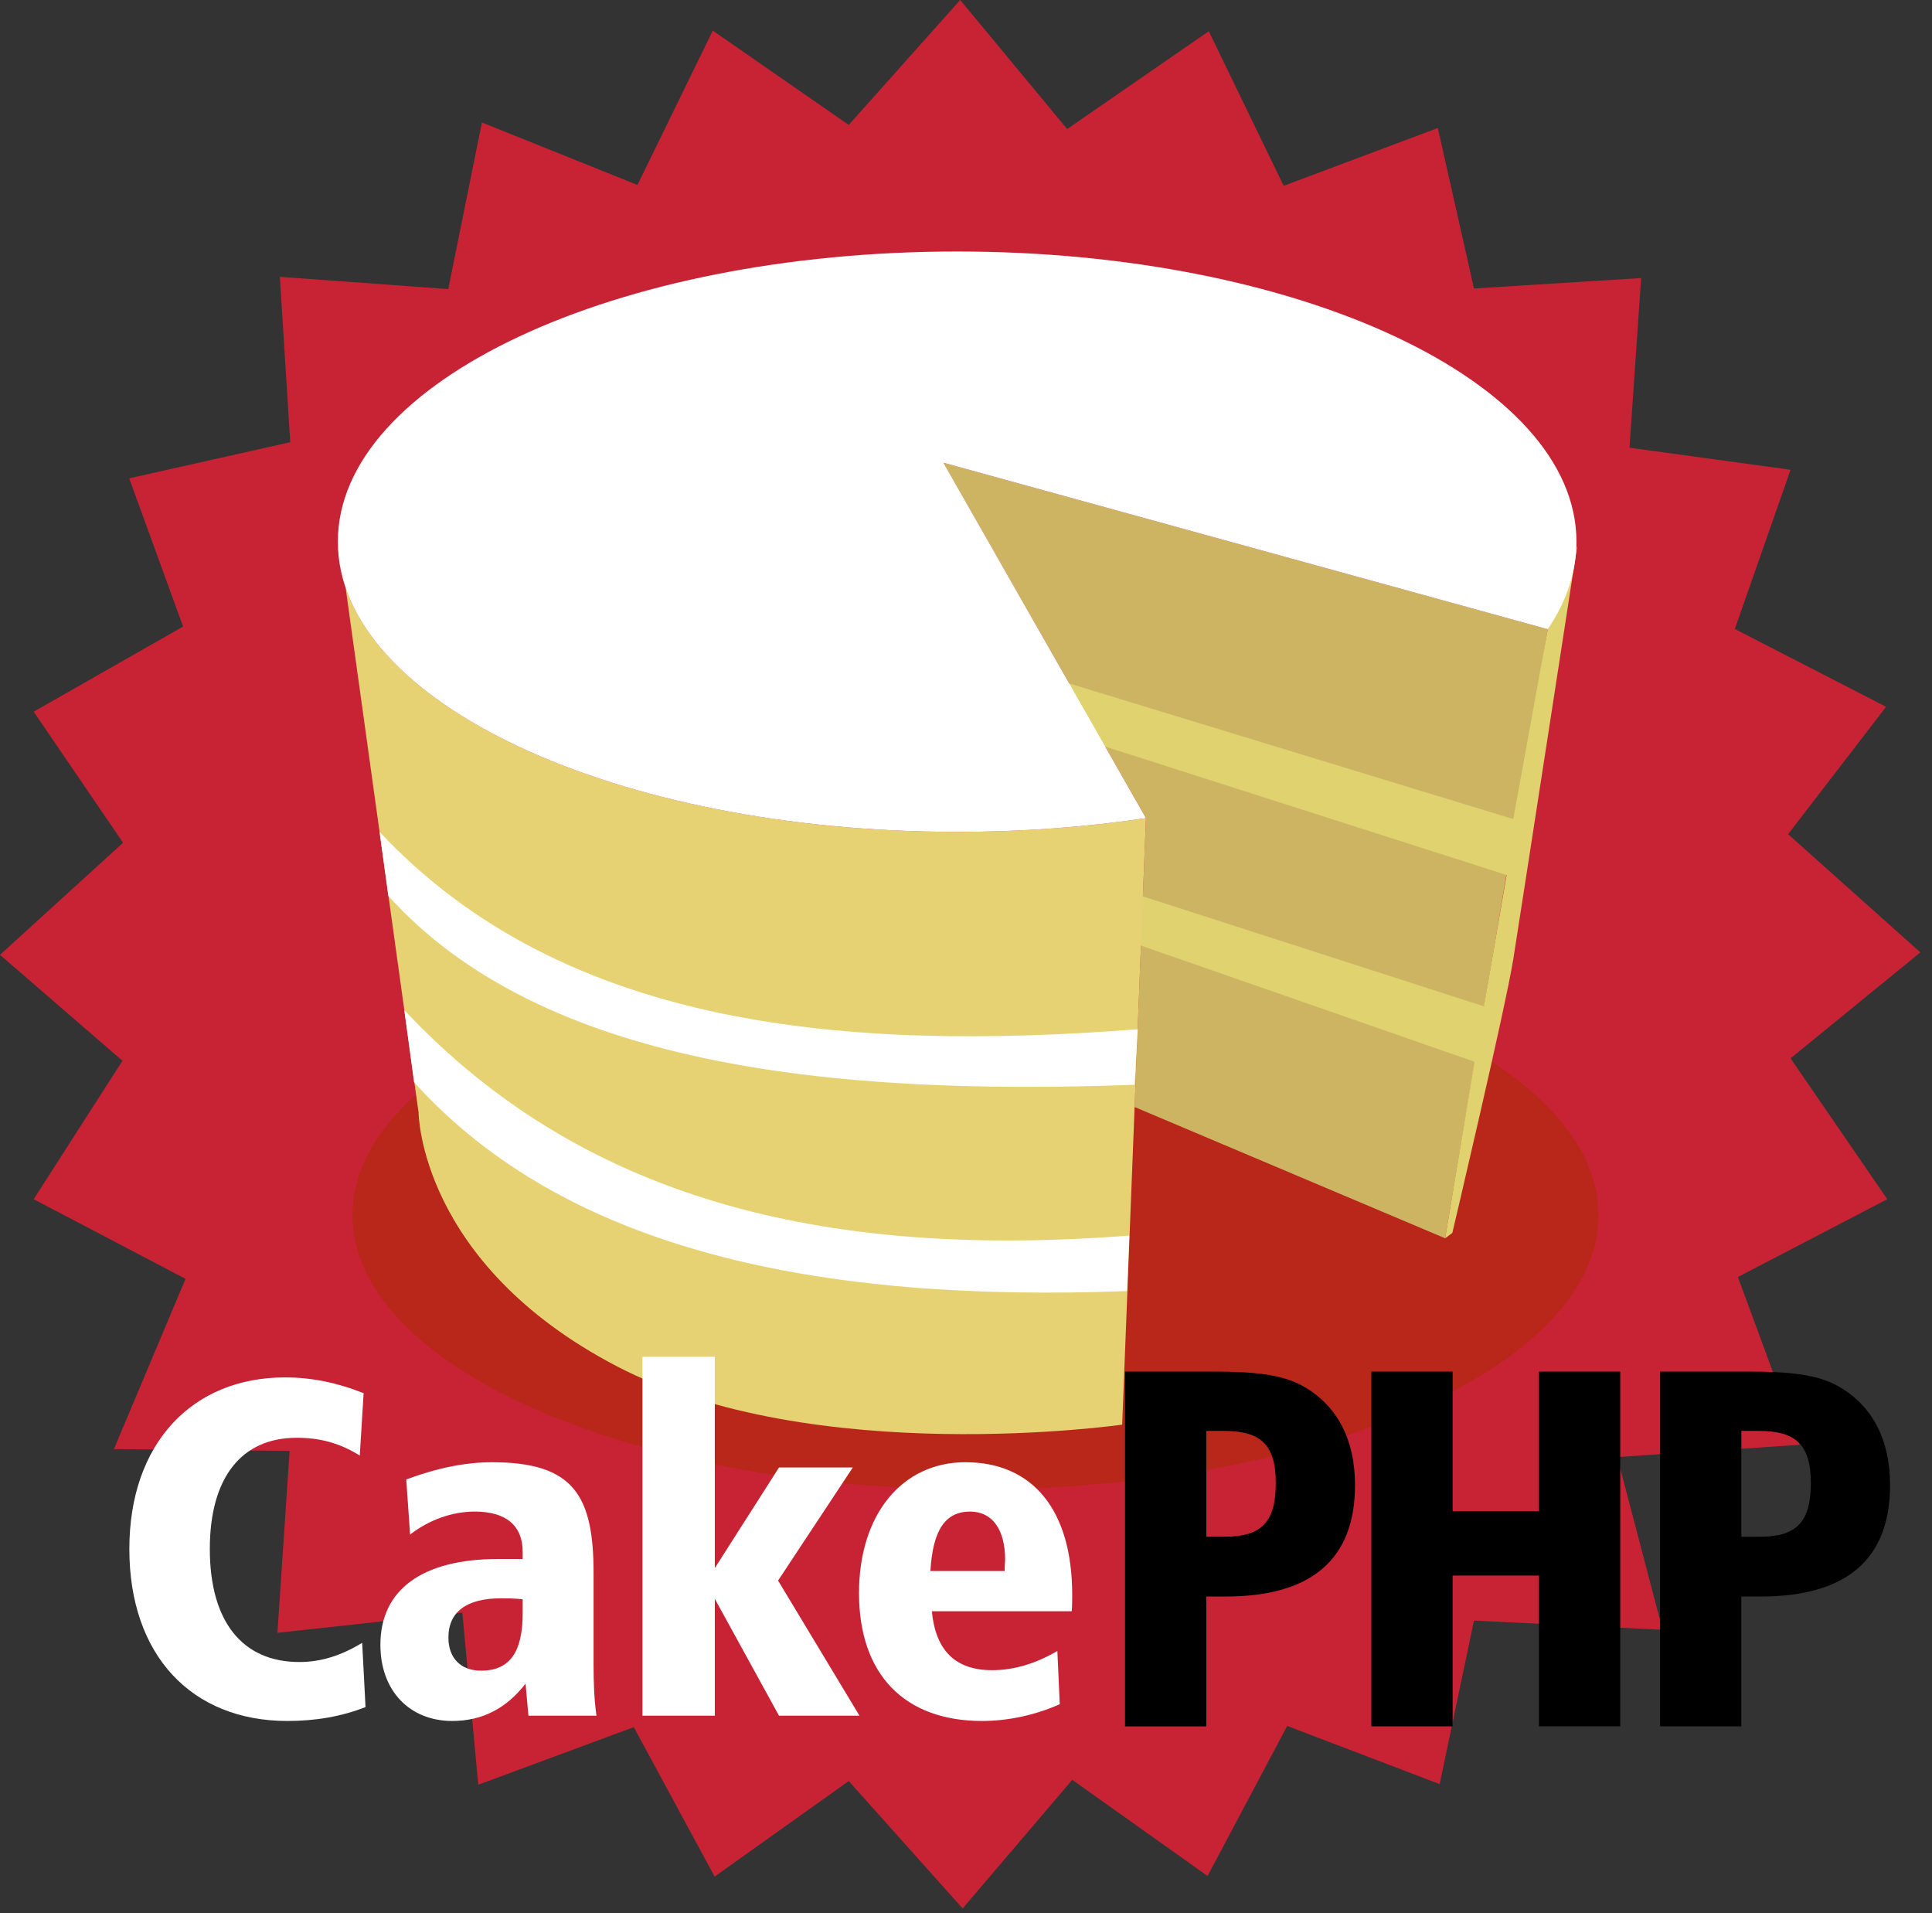 <svg width="101" height="100" viewBox="0 0 101 100" fill="none" xmlns="http://www.w3.org/2000/svg">
<rect x="0" y="0" width="101" height="100" fill="#333333" stroke="none"/>
<g clip-path="url(#clip0_51_2216)">
<path d="M55.789 6.745L63.193 1.633L67.107 9.713L75.166 6.691L77.055 15.078L85.794 14.534L85.186 23.402L93.606 24.554L90.692 32.877L98.6 36.943L93.477 43.602L100.392 49.78L93.606 55.318L98.663 62.681L90.852 66.747L94.085 75.518L84.546 76.158L86.915 85.186L77.055 84.706L75.262 93.253L67.291 90.212L63.129 98.055L56.054 93.029L50.324 99.752L44.37 93.093L37.359 98.087L33.133 90.276L25.002 93.285L24.17 84.29L14.502 85.346L15.142 75.838L5.955 75.742L9.7 66.843L1.761 62.681L6.402 55.446L0 49.908L6.435 44.049L1.761 37.199L9.572 32.749L6.755 25.002L15.174 23.113L14.63 14.47L23.433 15.11L25.194 6.402L33.325 9.668L37.263 1.601L44.37 6.531L50.196 0L55.789 6.745Z" fill="#C82334"/>
<path d="M83.567 63.518C83.567 71.433 68.985 77.85 50.998 77.85C33.01 77.85 18.428 71.433 18.428 63.518C18.428 55.602 33.01 49.185 50.998 49.185C68.985 49.185 83.567 55.602 83.567 63.518Z" fill="#B8271A"/>
<path d="M49.318 24.185L59.907 42.762L59.313 57.862L75.548 64.723L80.914 32.887L49.318 24.185Z" fill="#CCB463"/>
<path d="M80.914 32.887L82.452 28.54C82.452 28.54 79.515 47.59 79.11 50.138C78.704 52.686 75.925 64.441 75.925 64.441L75.548 64.724L77.083 55.495L57.452 48.661L58.263 46.374L77.575 52.599L78.762 45.737L54.238 37.891L54.267 35.227L79.11 42.812L80.914 32.887Z" fill="#DFD26F"/>
<path d="M18.067 30.708L21.883 58.161C21.883 58.161 21.929 66.022 32.226 71.403C42.523 76.783 58.664 74.464 58.664 74.464L59.907 42.763C56.795 43.228 53.479 43.48 50.037 43.48C33.897 43.48 20.519 37.946 18.067 30.708Z" fill="#E6D273"/>
<path d="M59.036 64.584C43.961 65.744 30.83 63.141 21.136 52.797L21.646 56.566C29.598 65.379 42.822 68.086 58.92 67.483L59.036 64.584Z" fill="white"/>
<path d="M59.477 53.8C44.402 54.96 29.537 53.825 19.843 43.482L20.302 46.829C28.254 55.642 43.217 57.301 59.314 56.699L59.477 53.8Z" fill="white"/>
<path d="M82.413 28.313C82.413 29.907 81.888 31.444 80.914 32.888L49.319 24.185L59.907 42.762C56.795 43.228 53.479 43.48 50.037 43.48C32.157 43.48 17.662 36.689 17.662 28.313C17.662 19.936 32.157 13.146 50.037 13.146C67.918 13.146 82.413 19.936 82.413 28.313Z" fill="white"/>
<path d="M18.808 76.078C17.706 75.401 16.705 75.151 15.502 75.151C12.647 75.151 10.969 77.204 10.969 80.961C10.969 84.793 12.697 86.872 15.653 86.872C16.805 86.872 17.857 86.521 18.934 85.87L19.109 89.227C17.832 89.727 16.479 89.953 15.026 89.953C10.017 89.953 6.762 86.521 6.762 80.961C6.762 75.452 10.043 71.995 14.901 71.995C16.279 71.995 17.631 72.271 19.009 72.821L18.808 76.078Z" fill="white"/>
<path d="M31.031 87.023C31.031 87.899 31.056 88.776 31.181 89.678H27.625L27.475 88C26.473 89.302 25.195 89.953 23.643 89.953C21.414 89.953 19.886 88.375 19.886 85.971C19.886 83.116 22.04 81.487 26.047 81.487H27.324V81.112C27.324 79.735 26.448 79.008 24.82 79.008C23.643 79.008 22.44 79.434 21.439 80.21L21.238 77.33C22.841 76.729 24.344 76.429 25.721 76.429C30.004 76.429 31.031 78.182 31.031 82.239V87.023ZM26.197 83.542C24.394 83.542 23.442 84.243 23.442 85.595C23.442 86.672 24.094 87.324 25.145 87.324C26.673 87.324 27.324 86.322 27.324 84.318V83.591C26.874 83.542 26.473 83.542 26.197 83.542Z" fill="white"/>
<path d="M37.368 70.918V81.963L40.725 76.704H44.582L40.675 82.614L44.932 89.678H40.725L37.368 83.566V89.678H33.587V70.918H37.368Z" fill="white"/>
<path d="M51.87 87.299C53.022 87.299 54.149 86.948 55.276 86.296L55.401 89.077C54.049 89.678 52.621 89.953 51.344 89.953C47.286 89.953 44.907 87.524 44.907 83.266C44.907 79.158 47.161 76.429 50.467 76.429C53.974 76.429 56.052 78.907 56.052 83.366C56.052 83.642 56.052 83.917 56.027 84.218H48.714C48.914 86.271 49.941 87.299 51.87 87.299ZM52.546 81.538C52.546 79.935 51.87 79.008 50.718 79.008C49.391 79.008 48.764 80.01 48.639 82.113H52.521C52.521 81.788 52.546 81.613 52.546 81.538Z" fill="white"/>
<path d="M63.436 71.691C65.493 71.691 67.069 71.825 68.192 72.493C69.928 73.508 70.837 75.272 70.837 77.623C70.837 81.497 68.566 83.448 64.077 83.448H63.062V90.234H58.813V71.691H63.436ZM63.062 80.322H64.05C65.948 80.322 66.695 79.546 66.695 77.516C66.695 75.432 65.84 74.791 63.943 74.791H63.062V80.322Z" fill="black"/>
<path d="M75.939 71.691V78.986H80.454V71.691H84.702V90.234H80.454V82.352H75.939V90.234H71.69V71.691H75.939Z" fill="black"/>
<path d="M91.407 71.691C93.465 71.691 95.041 71.825 96.164 72.493C97.9 73.508 98.808 75.272 98.808 77.623C98.808 81.497 96.537 83.448 92.049 83.448H91.033V90.234H86.785V71.691H91.407ZM91.033 80.322H92.022C93.919 80.322 94.667 79.546 94.667 77.516C94.667 75.432 93.812 74.791 91.915 74.791H91.033V80.322Z" fill="black"/>
</g>
<defs>
<clipPath id="clip0_51_2216">
<rect width="100.392" height="100" fill="white"/>
</clipPath>
</defs>
</svg>
